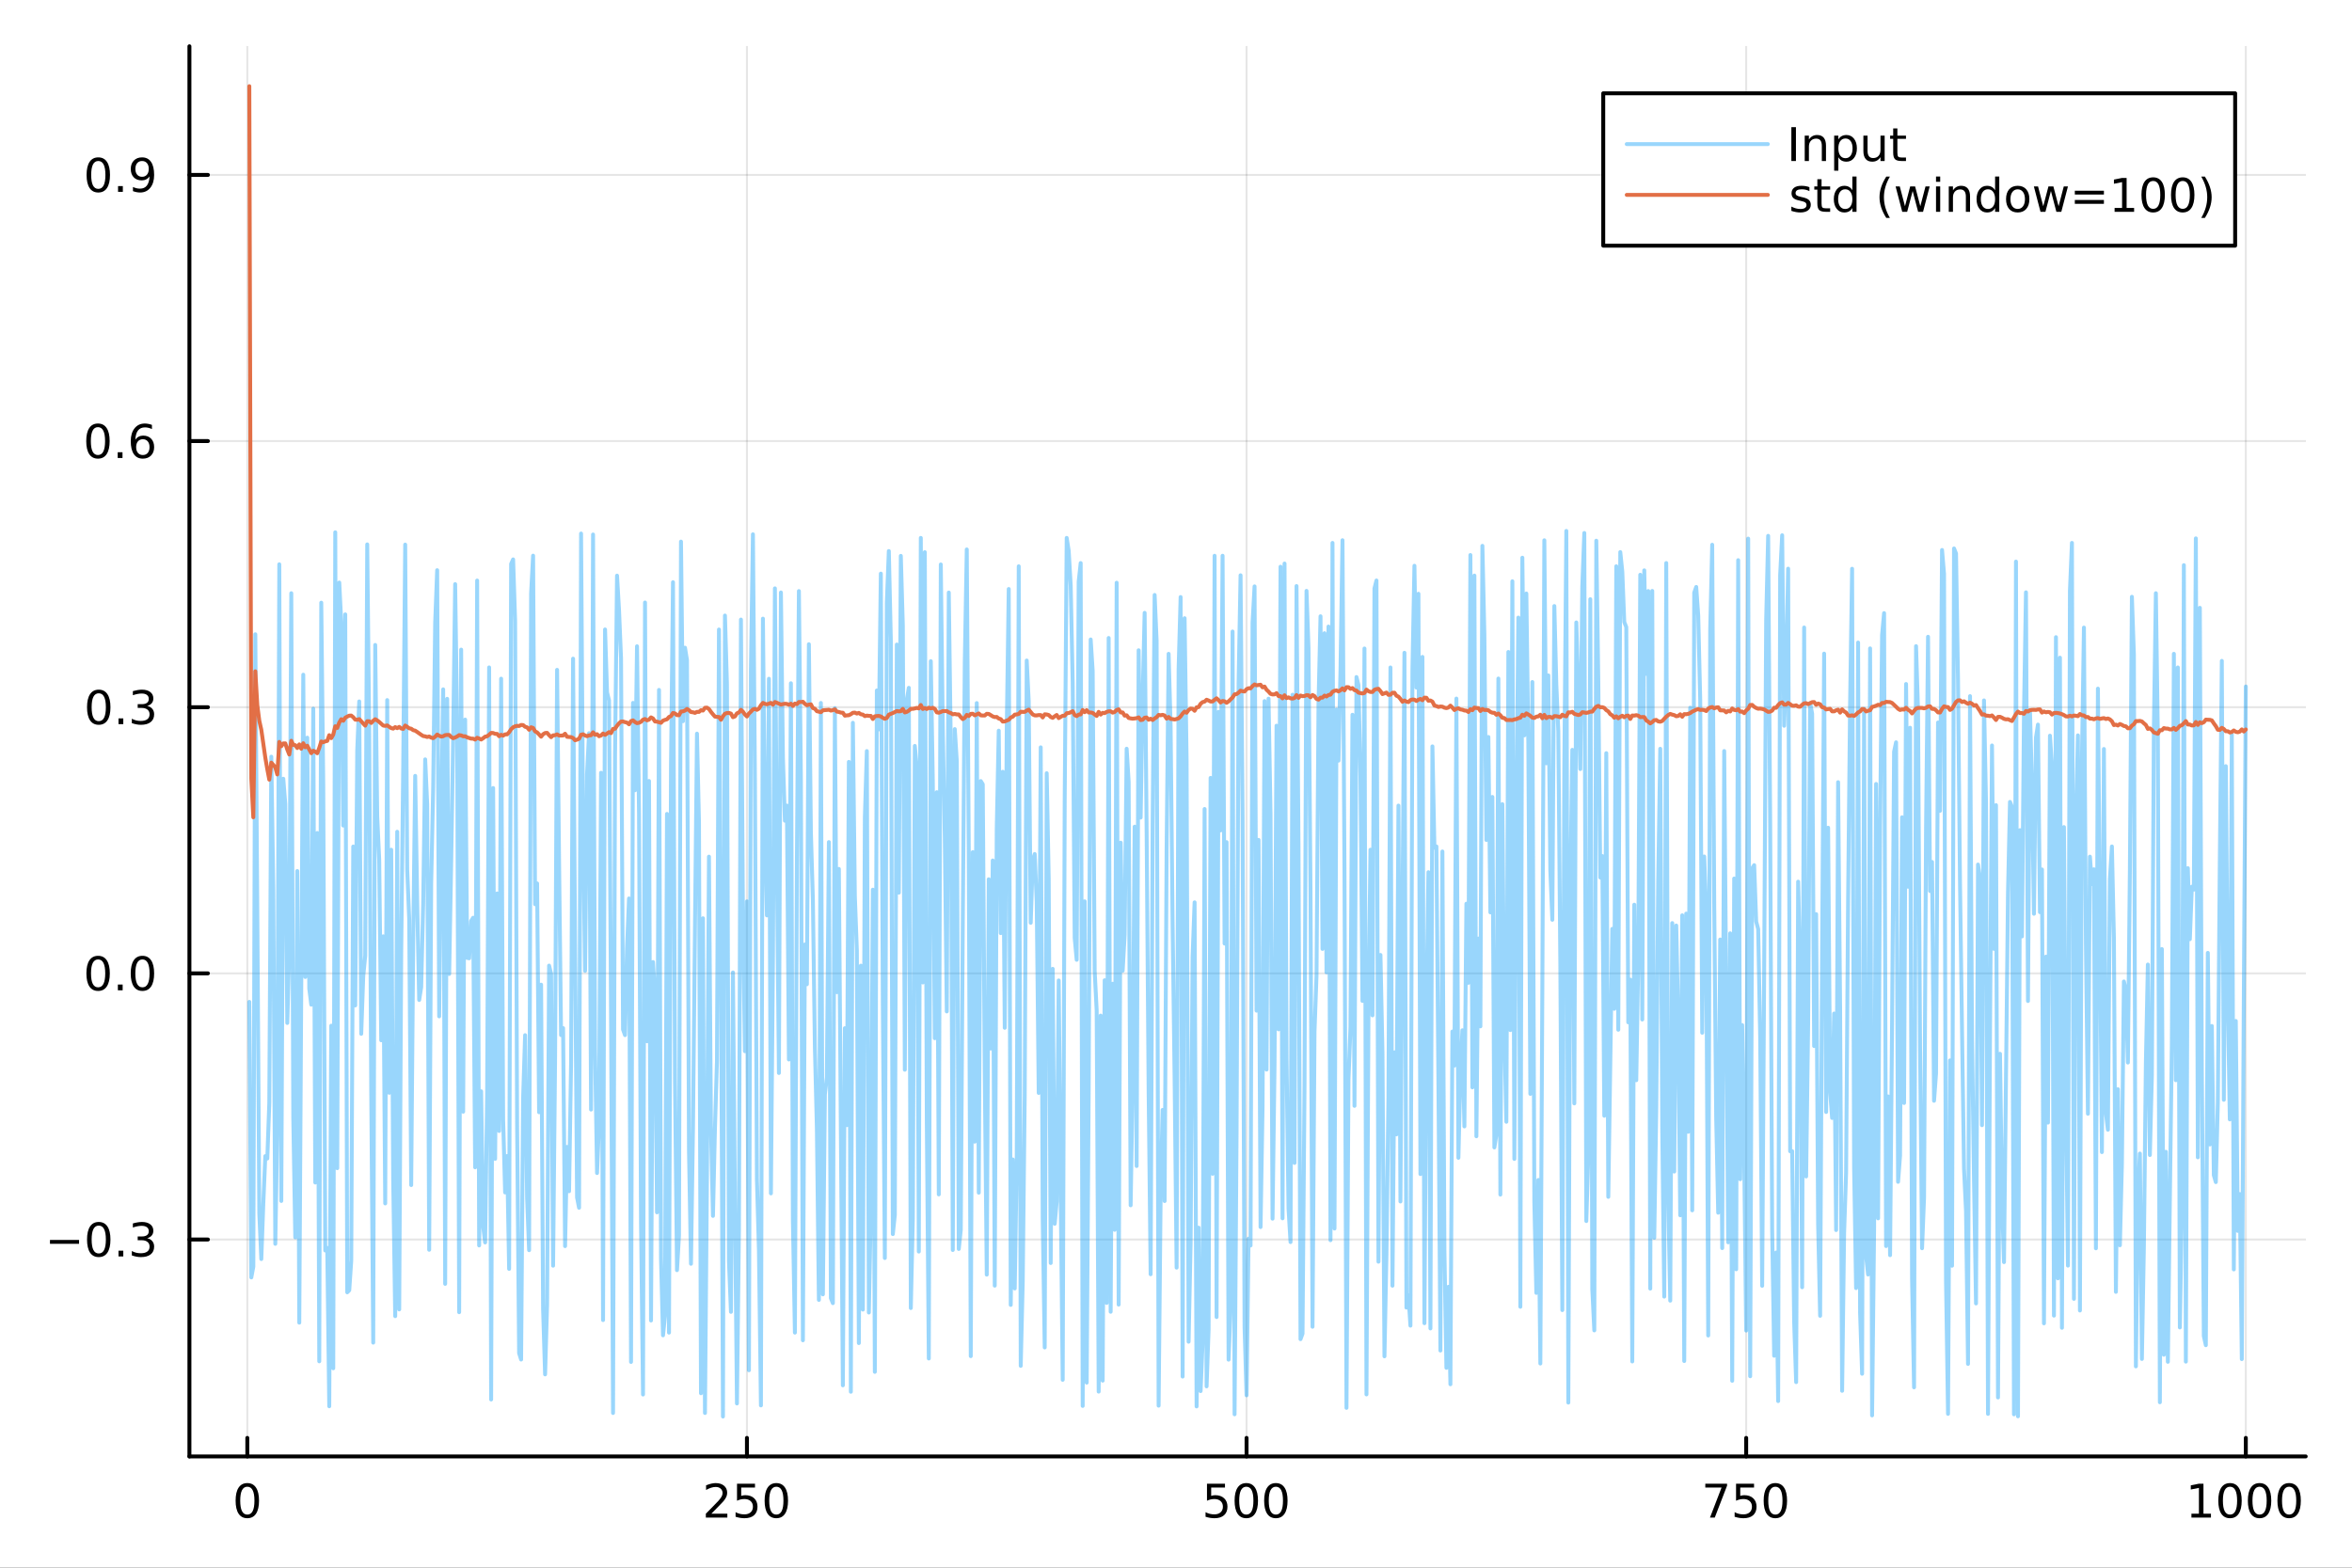 <?xml version="1.0" encoding="utf-8"?>
<svg xmlns="http://www.w3.org/2000/svg" xmlns:xlink="http://www.w3.org/1999/xlink" width="600" height="400" viewBox="0 0 2400 1600">
<rect x="0" y="0" width="2400" height="1600" fill="#333333" stroke="none"/>
<defs>
  <clipPath id="clip810">
    <rect x="0" y="0" width="2400" height="1600"/>
  </clipPath>
</defs>
<path clip-path="url(#clip810)" d="
M0 1600 L2400 1600 L2400 0 L0 0  Z
  " fill="#ffffff" fill-rule="evenodd" fill-opacity="1"/>
<defs>
  <clipPath id="clip811">
    <rect x="480" y="0" width="1681" height="1600"/>
  </clipPath>
</defs>
<path clip-path="url(#clip810)" d="
M193.288 1486.45 L2352.76 1486.45 L2352.76 47.244 L193.288 47.244  Z
  " fill="#ffffff" fill-rule="evenodd" fill-opacity="1"/>
<defs>
  <clipPath id="clip812">
    <rect x="193" y="47" width="2160" height="1440"/>
  </clipPath>
</defs>
<polyline clip-path="url(#clip812)" style="stroke:#000000; stroke-linecap:round; stroke-linejoin:round; stroke-width:2; stroke-opacity:0.1; fill:none" points="
  252.366,1486.45 252.366,47.244 
  "/>
<polyline clip-path="url(#clip812)" style="stroke:#000000; stroke-linecap:round; stroke-linejoin:round; stroke-width:2; stroke-opacity:0.1; fill:none" points="
  762.184,1486.45 762.184,47.244 
  "/>
<polyline clip-path="url(#clip812)" style="stroke:#000000; stroke-linecap:round; stroke-linejoin:round; stroke-width:2; stroke-opacity:0.1; fill:none" points="
  1272,1486.45 1272,47.244 
  "/>
<polyline clip-path="url(#clip812)" style="stroke:#000000; stroke-linecap:round; stroke-linejoin:round; stroke-width:2; stroke-opacity:0.1; fill:none" points="
  1781.82,1486.45 1781.82,47.244 
  "/>
<polyline clip-path="url(#clip812)" style="stroke:#000000; stroke-linecap:round; stroke-linejoin:round; stroke-width:2; stroke-opacity:0.1; fill:none" points="
  2291.64,1486.45 2291.64,47.244 
  "/>
<polyline clip-path="url(#clip810)" style="stroke:#000000; stroke-linecap:round; stroke-linejoin:round; stroke-width:4; stroke-opacity:1; fill:none" points="
  193.288,1486.45 2352.76,1486.45 
  "/>
<polyline clip-path="url(#clip810)" style="stroke:#000000; stroke-linecap:round; stroke-linejoin:round; stroke-width:4; stroke-opacity:1; fill:none" points="
  252.366,1486.45 252.366,1467.55 
  "/>
<polyline clip-path="url(#clip810)" style="stroke:#000000; stroke-linecap:round; stroke-linejoin:round; stroke-width:4; stroke-opacity:1; fill:none" points="
  762.184,1486.45 762.184,1467.55 
  "/>
<polyline clip-path="url(#clip810)" style="stroke:#000000; stroke-linecap:round; stroke-linejoin:round; stroke-width:4; stroke-opacity:1; fill:none" points="
  1272,1486.45 1272,1467.55 
  "/>
<polyline clip-path="url(#clip810)" style="stroke:#000000; stroke-linecap:round; stroke-linejoin:round; stroke-width:4; stroke-opacity:1; fill:none" points="
  1781.82,1486.45 1781.82,1467.55 
  "/>
<polyline clip-path="url(#clip810)" style="stroke:#000000; stroke-linecap:round; stroke-linejoin:round; stroke-width:4; stroke-opacity:1; fill:none" points="
  2291.64,1486.45 2291.64,1467.55 
  "/>
<path clip-path="url(#clip810)" d="M252.366 1517.37 Q248.755 1517.37 246.926 1520.93 Q245.12 1524.47 245.12 1531.6 Q245.12 1538.71 246.926 1542.27 Q248.755 1545.82 252.366 1545.82 Q256 1545.82 257.805 1542.27 Q259.634 1538.71 259.634 1531.6 Q259.634 1524.47 257.805 1520.93 Q256 1517.37 252.366 1517.37 M252.366 1513.66 Q258.176 1513.66 261.231 1518.27 Q264.31 1522.85 264.31 1531.6 Q264.31 1540.33 261.231 1544.94 Q258.176 1549.52 252.366 1549.52 Q246.555 1549.52 243.477 1544.94 Q240.421 1540.33 240.421 1531.6 Q240.421 1522.85 243.477 1518.27 Q246.555 1513.66 252.366 1513.66 Z" fill="#000000" fill-rule="evenodd" fill-opacity="1" /><path clip-path="url(#clip810)" d="M725.876 1544.91 L742.196 1544.91 L742.196 1548.85 L720.251 1548.85 L720.251 1544.91 Q722.913 1542.16 727.497 1537.53 Q732.103 1532.88 733.284 1531.53 Q735.529 1529.01 736.409 1527.27 Q737.311 1525.51 737.311 1523.82 Q737.311 1521.07 735.367 1519.33 Q733.446 1517.6 730.344 1517.6 Q728.145 1517.6 725.691 1518.36 Q723.261 1519.13 720.483 1520.68 L720.483 1515.95 Q723.307 1514.82 725.761 1514.24 Q728.214 1513.66 730.251 1513.66 Q735.622 1513.66 738.816 1516.35 Q742.01 1519.03 742.01 1523.52 Q742.01 1525.65 741.2 1527.57 Q740.413 1529.47 738.307 1532.07 Q737.728 1532.74 734.626 1535.95 Q731.524 1539.15 725.876 1544.91 Z" fill="#000000" fill-rule="evenodd" fill-opacity="1" /><path clip-path="url(#clip810)" d="M752.057 1514.29 L770.413 1514.29 L770.413 1518.22 L756.339 1518.22 L756.339 1526.7 Q757.358 1526.35 758.376 1526.19 Q759.395 1526 760.413 1526 Q766.2 1526 769.58 1529.17 Q772.959 1532.34 772.959 1537.76 Q772.959 1543.34 769.487 1546.44 Q766.015 1549.52 759.696 1549.52 Q757.52 1549.52 755.251 1549.15 Q753.006 1548.78 750.598 1548.04 L750.598 1543.34 Q752.682 1544.47 754.904 1545.03 Q757.126 1545.58 759.603 1545.58 Q763.608 1545.58 765.945 1543.48 Q768.283 1541.37 768.283 1537.76 Q768.283 1534.15 765.945 1532.04 Q763.608 1529.94 759.603 1529.94 Q757.728 1529.94 755.853 1530.35 Q754.001 1530.77 752.057 1531.65 L752.057 1514.29 Z" fill="#000000" fill-rule="evenodd" fill-opacity="1" /><path clip-path="url(#clip810)" d="M792.172 1517.37 Q788.561 1517.37 786.732 1520.93 Q784.927 1524.47 784.927 1531.6 Q784.927 1538.71 786.732 1542.27 Q788.561 1545.82 792.172 1545.82 Q795.806 1545.82 797.612 1542.27 Q799.441 1538.71 799.441 1531.6 Q799.441 1524.47 797.612 1520.93 Q795.806 1517.37 792.172 1517.37 M792.172 1513.66 Q797.982 1513.66 801.038 1518.27 Q804.117 1522.85 804.117 1531.6 Q804.117 1540.33 801.038 1544.94 Q797.982 1549.52 792.172 1549.52 Q786.362 1549.52 783.283 1544.94 Q780.228 1540.33 780.228 1531.6 Q780.228 1522.85 783.283 1518.27 Q786.362 1513.66 792.172 1513.66 Z" fill="#000000" fill-rule="evenodd" fill-opacity="1" /><path clip-path="url(#clip810)" d="M1231.62 1514.29 L1249.98 1514.29 L1249.98 1518.22 L1235.9 1518.22 L1235.9 1526.7 Q1236.92 1526.35 1237.94 1526.19 Q1238.96 1526 1239.98 1526 Q1245.76 1526 1249.14 1529.17 Q1252.52 1532.34 1252.52 1537.76 Q1252.52 1543.34 1249.05 1546.44 Q1245.58 1549.52 1239.26 1549.52 Q1237.08 1549.52 1234.81 1549.15 Q1232.57 1548.78 1230.16 1548.04 L1230.16 1543.34 Q1232.25 1544.47 1234.47 1545.03 Q1236.69 1545.58 1239.17 1545.58 Q1243.17 1545.58 1245.51 1543.48 Q1247.85 1541.37 1247.85 1537.76 Q1247.85 1534.15 1245.51 1532.04 Q1243.17 1529.94 1239.17 1529.94 Q1237.29 1529.94 1235.42 1530.35 Q1233.56 1530.77 1231.62 1531.65 L1231.62 1514.29 Z" fill="#000000" fill-rule="evenodd" fill-opacity="1" /><path clip-path="url(#clip810)" d="M1271.74 1517.37 Q1268.12 1517.37 1266.3 1520.93 Q1264.49 1524.47 1264.49 1531.6 Q1264.49 1538.71 1266.3 1542.27 Q1268.12 1545.82 1271.74 1545.82 Q1275.37 1545.82 1277.18 1542.27 Q1279 1538.71 1279 1531.6 Q1279 1524.47 1277.18 1520.93 Q1275.37 1517.37 1271.74 1517.37 M1271.74 1513.66 Q1277.55 1513.66 1280.6 1518.27 Q1283.68 1522.85 1283.68 1531.6 Q1283.68 1540.33 1280.6 1544.94 Q1277.55 1549.52 1271.74 1549.52 Q1265.93 1549.52 1262.85 1544.94 Q1259.79 1540.33 1259.79 1531.6 Q1259.79 1522.85 1262.85 1518.27 Q1265.93 1513.66 1271.74 1513.66 Z" fill="#000000" fill-rule="evenodd" fill-opacity="1" /><path clip-path="url(#clip810)" d="M1301.9 1517.37 Q1298.29 1517.37 1296.46 1520.93 Q1294.65 1524.47 1294.65 1531.6 Q1294.65 1538.71 1296.46 1542.27 Q1298.29 1545.82 1301.9 1545.82 Q1305.53 1545.82 1307.34 1542.27 Q1309.17 1538.71 1309.17 1531.6 Q1309.17 1524.47 1307.34 1520.93 Q1305.53 1517.37 1301.9 1517.37 M1301.9 1513.66 Q1307.71 1513.66 1310.76 1518.27 Q1313.84 1522.85 1313.84 1531.6 Q1313.84 1540.33 1310.76 1544.94 Q1307.71 1549.52 1301.9 1549.52 Q1296.09 1549.52 1293.01 1544.94 Q1289.95 1540.33 1289.95 1531.6 Q1289.95 1522.85 1293.01 1518.27 Q1296.09 1513.66 1301.9 1513.66 Z" fill="#000000" fill-rule="evenodd" fill-opacity="1" /><path clip-path="url(#clip810)" d="M1740.1 1514.29 L1762.32 1514.29 L1762.32 1516.28 L1749.77 1548.85 L1744.89 1548.85 L1756.69 1518.22 L1740.1 1518.22 L1740.1 1514.29 Z" fill="#000000" fill-rule="evenodd" fill-opacity="1" /><path clip-path="url(#clip810)" d="M1771.48 1514.29 L1789.84 1514.29 L1789.84 1518.22 L1775.77 1518.22 L1775.77 1526.7 Q1776.79 1526.35 1777.8 1526.19 Q1778.82 1526 1779.84 1526 Q1785.63 1526 1789.01 1529.17 Q1792.39 1532.34 1792.39 1537.76 Q1792.39 1543.34 1788.92 1546.44 Q1785.44 1549.52 1779.12 1549.52 Q1776.95 1549.52 1774.68 1549.15 Q1772.43 1548.78 1770.03 1548.04 L1770.03 1543.34 Q1772.11 1544.47 1774.33 1545.03 Q1776.55 1545.58 1779.03 1545.58 Q1783.04 1545.58 1785.37 1543.48 Q1787.71 1541.37 1787.71 1537.76 Q1787.71 1534.15 1785.37 1532.04 Q1783.04 1529.94 1779.03 1529.94 Q1777.16 1529.94 1775.28 1530.35 Q1773.43 1530.77 1771.48 1531.65 L1771.48 1514.29 Z" fill="#000000" fill-rule="evenodd" fill-opacity="1" /><path clip-path="url(#clip810)" d="M1811.6 1517.37 Q1807.99 1517.37 1806.16 1520.93 Q1804.36 1524.47 1804.36 1531.6 Q1804.36 1538.71 1806.16 1542.27 Q1807.99 1545.82 1811.6 1545.82 Q1815.23 1545.82 1817.04 1542.27 Q1818.87 1538.71 1818.87 1531.6 Q1818.87 1524.47 1817.04 1520.93 Q1815.23 1517.37 1811.6 1517.37 M1811.6 1513.66 Q1817.41 1513.66 1820.47 1518.27 Q1823.54 1522.85 1823.54 1531.6 Q1823.54 1540.33 1820.47 1544.94 Q1817.41 1549.52 1811.6 1549.52 Q1805.79 1549.52 1802.71 1544.94 Q1799.66 1540.33 1799.66 1531.6 Q1799.66 1522.85 1802.71 1518.27 Q1805.79 1513.66 1811.6 1513.66 Z" fill="#000000" fill-rule="evenodd" fill-opacity="1" /><path clip-path="url(#clip810)" d="M2236.16 1544.91 L2243.8 1544.91 L2243.8 1518.55 L2235.49 1520.21 L2235.49 1515.95 L2243.76 1514.29 L2248.43 1514.29 L2248.43 1544.91 L2256.07 1544.91 L2256.07 1548.85 L2236.16 1548.85 L2236.16 1544.91 Z" fill="#000000" fill-rule="evenodd" fill-opacity="1" /><path clip-path="url(#clip810)" d="M2275.52 1517.37 Q2271.91 1517.37 2270.08 1520.93 Q2268.27 1524.47 2268.27 1531.6 Q2268.27 1538.71 2270.08 1542.27 Q2271.91 1545.82 2275.52 1545.82 Q2279.15 1545.82 2280.96 1542.27 Q2282.78 1538.71 2282.78 1531.6 Q2282.78 1524.47 2280.96 1520.93 Q2279.15 1517.37 2275.52 1517.37 M2275.52 1513.66 Q2281.33 1513.66 2284.38 1518.27 Q2287.46 1522.85 2287.46 1531.6 Q2287.46 1540.33 2284.38 1544.94 Q2281.33 1549.52 2275.52 1549.52 Q2269.71 1549.52 2266.63 1544.94 Q2263.57 1540.33 2263.57 1531.6 Q2263.57 1522.85 2266.63 1518.27 Q2269.71 1513.66 2275.52 1513.66 Z" fill="#000000" fill-rule="evenodd" fill-opacity="1" /><path clip-path="url(#clip810)" d="M2305.68 1517.37 Q2302.07 1517.37 2300.24 1520.93 Q2298.43 1524.47 2298.43 1531.6 Q2298.43 1538.71 2300.24 1542.27 Q2302.07 1545.82 2305.68 1545.82 Q2309.31 1545.82 2311.12 1542.27 Q2312.95 1538.71 2312.95 1531.6 Q2312.95 1524.47 2311.12 1520.93 Q2309.31 1517.37 2305.68 1517.37 M2305.68 1513.66 Q2311.49 1513.66 2314.54 1518.27 Q2317.62 1522.85 2317.62 1531.6 Q2317.62 1540.33 2314.54 1544.94 Q2311.49 1549.52 2305.68 1549.52 Q2299.87 1549.52 2296.79 1544.94 Q2293.73 1540.33 2293.73 1531.6 Q2293.73 1522.85 2296.79 1518.27 Q2299.87 1513.66 2305.68 1513.66 Z" fill="#000000" fill-rule="evenodd" fill-opacity="1" /><path clip-path="url(#clip810)" d="M2335.84 1517.37 Q2332.23 1517.37 2330.4 1520.93 Q2328.59 1524.47 2328.59 1531.6 Q2328.59 1538.71 2330.4 1542.27 Q2332.23 1545.82 2335.84 1545.82 Q2339.47 1545.82 2341.28 1542.27 Q2343.11 1538.71 2343.11 1531.6 Q2343.11 1524.47 2341.28 1520.93 Q2339.47 1517.37 2335.84 1517.37 M2335.84 1513.66 Q2341.65 1513.66 2344.71 1518.27 Q2347.78 1522.85 2347.78 1531.6 Q2347.78 1540.33 2344.71 1544.94 Q2341.65 1549.52 2335.84 1549.52 Q2330.03 1549.52 2326.95 1544.94 Q2323.9 1540.33 2323.9 1531.6 Q2323.9 1522.85 2326.95 1518.27 Q2330.03 1513.66 2335.84 1513.66 Z" fill="#000000" fill-rule="evenodd" fill-opacity="1" /><polyline clip-path="url(#clip812)" style="stroke:#000000; stroke-linecap:round; stroke-linejoin:round; stroke-width:2; stroke-opacity:0.1; fill:none" points="
  193.288,1265.06 2352.76,1265.06 
  "/>
<polyline clip-path="url(#clip812)" style="stroke:#000000; stroke-linecap:round; stroke-linejoin:round; stroke-width:2; stroke-opacity:0.1; fill:none" points="
  193.288,993.428 2352.76,993.428 
  "/>
<polyline clip-path="url(#clip812)" style="stroke:#000000; stroke-linecap:round; stroke-linejoin:round; stroke-width:2; stroke-opacity:0.1; fill:none" points="
  193.288,721.792 2352.76,721.792 
  "/>
<polyline clip-path="url(#clip812)" style="stroke:#000000; stroke-linecap:round; stroke-linejoin:round; stroke-width:2; stroke-opacity:0.1; fill:none" points="
  193.288,450.157 2352.76,450.157 
  "/>
<polyline clip-path="url(#clip812)" style="stroke:#000000; stroke-linecap:round; stroke-linejoin:round; stroke-width:2; stroke-opacity:0.1; fill:none" points="
  193.288,178.521 2352.76,178.521 
  "/>
<polyline clip-path="url(#clip810)" style="stroke:#000000; stroke-linecap:round; stroke-linejoin:round; stroke-width:4; stroke-opacity:1; fill:none" points="
  193.288,1486.45 193.288,47.244 
  "/>
<polyline clip-path="url(#clip810)" style="stroke:#000000; stroke-linecap:round; stroke-linejoin:round; stroke-width:4; stroke-opacity:1; fill:none" points="
  193.288,1265.06 212.185,1265.06 
  "/>
<polyline clip-path="url(#clip810)" style="stroke:#000000; stroke-linecap:round; stroke-linejoin:round; stroke-width:4; stroke-opacity:1; fill:none" points="
  193.288,993.428 212.185,993.428 
  "/>
<polyline clip-path="url(#clip810)" style="stroke:#000000; stroke-linecap:round; stroke-linejoin:round; stroke-width:4; stroke-opacity:1; fill:none" points="
  193.288,721.792 212.185,721.792 
  "/>
<polyline clip-path="url(#clip810)" style="stroke:#000000; stroke-linecap:round; stroke-linejoin:round; stroke-width:4; stroke-opacity:1; fill:none" points="
  193.288,450.157 212.185,450.157 
  "/>
<polyline clip-path="url(#clip810)" style="stroke:#000000; stroke-linecap:round; stroke-linejoin:round; stroke-width:4; stroke-opacity:1; fill:none" points="
  193.288,178.521 212.185,178.521 
  "/>
<path clip-path="url(#clip810)" d="M50.992 1265.51 L80.668 1265.51 L80.668 1269.45 L50.992 1269.45 L50.992 1265.51 Z" fill="#000000" fill-rule="evenodd" fill-opacity="1" /><path clip-path="url(#clip810)" d="M100.76 1250.86 Q97.149 1250.86 95.321 1254.43 Q93.515 1257.97 93.515 1265.1 Q93.515 1272.2 95.321 1275.77 Q97.149 1279.31 100.76 1279.31 Q104.395 1279.31 106.2 1275.77 Q108.029 1272.2 108.029 1265.1 Q108.029 1257.97 106.2 1254.43 Q104.395 1250.86 100.76 1250.86 M100.76 1247.16 Q106.571 1247.16 109.626 1251.76 Q112.705 1256.35 112.705 1265.1 Q112.705 1273.82 109.626 1278.43 Q106.571 1283.01 100.76 1283.01 Q94.95 1283.01 91.871 1278.43 Q88.816 1273.82 88.816 1265.1 Q88.816 1256.35 91.871 1251.76 Q94.95 1247.16 100.76 1247.16 Z" fill="#000000" fill-rule="evenodd" fill-opacity="1" /><path clip-path="url(#clip810)" d="M120.922 1276.46 L125.807 1276.46 L125.807 1282.34 L120.922 1282.34 L120.922 1276.46 Z" fill="#000000" fill-rule="evenodd" fill-opacity="1" /><path clip-path="url(#clip810)" d="M150.158 1263.71 Q153.515 1264.43 155.39 1266.7 Q157.288 1268.96 157.288 1272.3 Q157.288 1277.41 153.769 1280.21 Q150.251 1283.01 143.769 1283.01 Q141.593 1283.01 139.279 1282.57 Q136.987 1282.16 134.533 1281.3 L134.533 1276.79 Q136.478 1277.92 138.793 1278.5 Q141.107 1279.08 143.631 1279.08 Q148.029 1279.08 150.32 1277.34 Q152.635 1275.61 152.635 1272.3 Q152.635 1269.24 150.482 1267.53 Q148.353 1265.79 144.533 1265.79 L140.506 1265.79 L140.506 1261.95 L144.718 1261.95 Q148.168 1261.95 149.996 1260.58 Q151.825 1259.2 151.825 1256.6 Q151.825 1253.94 149.927 1252.53 Q148.052 1251.09 144.533 1251.09 Q142.612 1251.09 140.413 1251.51 Q138.214 1251.93 135.575 1252.81 L135.575 1248.64 Q138.237 1247.9 140.552 1247.53 Q142.89 1247.16 144.95 1247.16 Q150.274 1247.16 153.376 1249.59 Q156.478 1252 156.478 1256.12 Q156.478 1258.99 154.834 1260.98 Q153.191 1262.95 150.158 1263.71 Z" fill="#000000" fill-rule="evenodd" fill-opacity="1" /><path clip-path="url(#clip810)" d="M100.112 979.227 Q96.501 979.227 94.672 982.791 Q92.867 986.333 92.867 993.463 Q92.867 1000.57 94.672 1004.13 Q96.501 1007.68 100.112 1007.68 Q103.746 1007.68 105.552 1004.13 Q107.381 1000.57 107.381 993.463 Q107.381 986.333 105.552 982.791 Q103.746 979.227 100.112 979.227 M100.112 975.523 Q105.922 975.523 108.978 980.129 Q112.057 984.713 112.057 993.463 Q112.057 1002.19 108.978 1006.8 Q105.922 1011.38 100.112 1011.38 Q94.302 1011.38 91.223 1006.8 Q88.168 1002.19 88.168 993.463 Q88.168 984.713 91.223 980.129 Q94.302 975.523 100.112 975.523 Z" fill="#000000" fill-rule="evenodd" fill-opacity="1" /><path clip-path="url(#clip810)" d="M120.274 1004.83 L125.158 1004.83 L125.158 1010.71 L120.274 1010.71 L120.274 1004.83 Z" fill="#000000" fill-rule="evenodd" fill-opacity="1" /><path clip-path="url(#clip810)" d="M145.343 979.227 Q141.732 979.227 139.904 982.791 Q138.098 986.333 138.098 993.463 Q138.098 1000.57 139.904 1004.13 Q141.732 1007.68 145.343 1007.68 Q148.978 1007.68 150.783 1004.13 Q152.612 1000.57 152.612 993.463 Q152.612 986.333 150.783 982.791 Q148.978 979.227 145.343 979.227 M145.343 975.523 Q151.154 975.523 154.209 980.129 Q157.288 984.713 157.288 993.463 Q157.288 1002.19 154.209 1006.8 Q151.154 1011.38 145.343 1011.38 Q139.533 1011.38 136.455 1006.8 Q133.399 1002.19 133.399 993.463 Q133.399 984.713 136.455 980.129 Q139.533 975.523 145.343 975.523 Z" fill="#000000" fill-rule="evenodd" fill-opacity="1" /><path clip-path="url(#clip810)" d="M100.76 707.591 Q97.149 707.591 95.321 711.156 Q93.515 714.698 93.515 721.827 Q93.515 728.934 95.321 732.498 Q97.149 736.04 100.76 736.04 Q104.395 736.04 106.2 732.498 Q108.029 728.934 108.029 721.827 Q108.029 714.698 106.2 711.156 Q104.395 707.591 100.76 707.591 M100.76 703.887 Q106.571 703.887 109.626 708.494 Q112.705 713.077 112.705 721.827 Q112.705 730.554 109.626 735.16 Q106.571 739.744 100.76 739.744 Q94.95 739.744 91.871 735.16 Q88.816 730.554 88.816 721.827 Q88.816 713.077 91.871 708.494 Q94.95 703.887 100.76 703.887 Z" fill="#000000" fill-rule="evenodd" fill-opacity="1" /><path clip-path="url(#clip810)" d="M120.922 733.193 L125.807 733.193 L125.807 739.072 L120.922 739.072 L120.922 733.193 Z" fill="#000000" fill-rule="evenodd" fill-opacity="1" /><path clip-path="url(#clip810)" d="M150.158 720.438 Q153.515 721.156 155.39 723.424 Q157.288 725.693 157.288 729.026 Q157.288 734.142 153.769 736.943 Q150.251 739.744 143.769 739.744 Q141.593 739.744 139.279 739.304 Q136.987 738.887 134.533 738.031 L134.533 733.517 Q136.478 734.651 138.793 735.23 Q141.107 735.809 143.631 735.809 Q148.029 735.809 150.32 734.072 Q152.635 732.336 152.635 729.026 Q152.635 725.971 150.482 724.258 Q148.353 722.522 144.533 722.522 L140.506 722.522 L140.506 718.679 L144.718 718.679 Q148.168 718.679 149.996 717.313 Q151.825 715.924 151.825 713.332 Q151.825 710.67 149.927 709.258 Q148.052 707.823 144.533 707.823 Q142.612 707.823 140.413 708.239 Q138.214 708.656 135.575 709.535 L135.575 705.369 Q138.237 704.628 140.552 704.258 Q142.89 703.887 144.95 703.887 Q150.274 703.887 153.376 706.318 Q156.478 708.725 156.478 712.846 Q156.478 715.716 154.834 717.707 Q153.191 719.674 150.158 720.438 Z" fill="#000000" fill-rule="evenodd" fill-opacity="1" /><path clip-path="url(#clip810)" d="M99.95 435.956 Q96.339 435.956 94.51 439.52 Q92.705 443.062 92.705 450.192 Q92.705 457.298 94.51 460.863 Q96.339 464.405 99.95 464.405 Q103.584 464.405 105.39 460.863 Q107.219 457.298 107.219 450.192 Q107.219 443.062 105.39 439.52 Q103.584 435.956 99.95 435.956 M99.95 432.252 Q105.76 432.252 108.816 436.858 Q111.895 441.442 111.895 450.192 Q111.895 458.918 108.816 463.525 Q105.76 468.108 99.95 468.108 Q94.14 468.108 91.061 463.525 Q88.006 458.918 88.006 450.192 Q88.006 441.442 91.061 436.858 Q94.14 432.252 99.95 432.252 Z" fill="#000000" fill-rule="evenodd" fill-opacity="1" /><path clip-path="url(#clip810)" d="M120.112 461.557 L124.996 461.557 L124.996 467.437 L120.112 467.437 L120.112 461.557 Z" fill="#000000" fill-rule="evenodd" fill-opacity="1" /><path clip-path="url(#clip810)" d="M145.76 448.293 Q142.612 448.293 140.76 450.446 Q138.931 452.599 138.931 456.349 Q138.931 460.076 140.76 462.252 Q142.612 464.405 145.76 464.405 Q148.908 464.405 150.737 462.252 Q152.589 460.076 152.589 456.349 Q152.589 452.599 150.737 450.446 Q148.908 448.293 145.76 448.293 M155.042 433.641 L155.042 437.9 Q153.283 437.067 151.478 436.627 Q149.695 436.187 147.936 436.187 Q143.306 436.187 140.853 439.312 Q138.422 442.437 138.075 448.756 Q139.441 446.743 141.501 445.678 Q143.561 444.59 146.038 444.59 Q151.246 444.59 154.255 447.761 Q157.288 450.909 157.288 456.349 Q157.288 461.673 154.14 464.891 Q150.992 468.108 145.76 468.108 Q139.765 468.108 136.594 463.525 Q133.422 458.918 133.422 450.192 Q133.422 441.997 137.311 437.136 Q141.2 432.252 147.751 432.252 Q149.51 432.252 151.293 432.599 Q153.098 432.946 155.042 433.641 Z" fill="#000000" fill-rule="evenodd" fill-opacity="1" /><path clip-path="url(#clip810)" d="M100.297 164.32 Q96.686 164.32 94.858 167.885 Q93.052 171.427 93.052 178.556 Q93.052 185.663 94.858 189.227 Q96.686 192.769 100.297 192.769 Q103.932 192.769 105.737 189.227 Q107.566 185.663 107.566 178.556 Q107.566 171.427 105.737 167.885 Q103.932 164.32 100.297 164.32 M100.297 160.616 Q106.108 160.616 109.163 165.223 Q112.242 169.806 112.242 178.556 Q112.242 187.283 109.163 191.889 Q106.108 196.473 100.297 196.473 Q94.487 196.473 91.409 191.889 Q88.353 187.283 88.353 178.556 Q88.353 169.806 91.409 165.223 Q94.487 160.616 100.297 160.616 Z" fill="#000000" fill-rule="evenodd" fill-opacity="1" /><path clip-path="url(#clip810)" d="M120.459 189.922 L125.344 189.922 L125.344 195.801 L120.459 195.801 L120.459 189.922 Z" fill="#000000" fill-rule="evenodd" fill-opacity="1" /><path clip-path="url(#clip810)" d="M135.668 195.084 L135.668 190.825 Q137.427 191.658 139.232 192.098 Q141.038 192.538 142.774 192.538 Q147.404 192.538 149.834 189.436 Q152.288 186.311 152.635 179.968 Q151.293 181.959 149.232 183.024 Q147.172 184.089 144.672 184.089 Q139.487 184.089 136.455 180.964 Q133.445 177.815 133.445 172.376 Q133.445 167.052 136.594 163.834 Q139.742 160.616 144.973 160.616 Q150.968 160.616 154.117 165.223 Q157.288 169.806 157.288 178.556 Q157.288 186.727 153.399 191.612 Q149.533 196.473 142.982 196.473 Q141.223 196.473 139.418 196.126 Q137.612 195.778 135.668 195.084 M144.973 180.431 Q148.121 180.431 149.95 178.278 Q151.802 176.126 151.802 172.376 Q151.802 168.649 149.95 166.496 Q148.121 164.32 144.973 164.32 Q141.825 164.32 139.973 166.496 Q138.144 168.649 138.144 172.376 Q138.144 176.126 139.973 178.278 Q141.825 180.431 144.973 180.431 Z" fill="#000000" fill-rule="evenodd" fill-opacity="1" /><polyline clip-path="url(#clip812)" style="stroke:#009af9; stroke-linecap:round; stroke-linejoin:round; stroke-width:4; stroke-opacity:0.4; fill:none" points="
  254.405,1022.53 256.444,1303.77 258.483,1292.79 260.523,647.357 262.562,932.498 264.601,1238.44 266.641,1285 268.68,1228.36 270.719,1179.96 272.758,1182.4 
  274.798,1125.57 276.837,772.281 278.876,907.257 280.915,1269.46 282.955,1150.33 284.994,575.954 287.033,1225.72 289.073,794.792 291.112,820.591 293.151,1044.04 
  295.19,969.918 297.23,605.455 299.269,1140.92 301.308,1262.86 303.347,888.978 305.387,1349.92 307.426,1003.92 309.465,688.612 311.505,997.113 313.544,752.861 
  315.583,1009 317.622,1025.37 319.662,723.316 321.701,1206.9 323.74,850.152 325.779,1389.37 327.819,615.11 329.858,801.701 331.897,1276.27 333.937,1273.65 
  335.976,1435.24 338.015,1046.84 340.054,1396.47 342.094,543.29 344.133,1192.24 346.172,594.56 348.211,635.413 350.251,842.553 352.29,627.053 354.329,1318.95 
  356.369,1316.91 358.408,1286.58 360.447,864.001 362.486,1026.19 364.526,765.87 366.565,715.89 368.604,1055.14 370.643,996.481 372.683,975.303 374.722,555.635 
  376.761,748.389 378.801,1113.52 380.84,1370.3 382.879,658.24 384.918,833.188 386.958,877.543 388.997,1061.72 391.036,955.625 393.075,1228.22 395.115,714.516 
  397.154,1115.32 399.193,867.25 401.233,1204.35 403.272,1343.27 405.311,848.909 407.35,1336.4 409.39,972.57 411.429,784.15 413.468,555.837 415.507,887.352 
  417.547,937.908 419.586,1209.5 421.625,962.229 423.665,791.882 425.704,920.077 427.743,1020.58 429.782,1007.57 431.822,922.288 433.861,775.03 435.9,821.055 
  437.939,1275.54 439.979,901.805 442.018,804.24 444.057,635.441 446.097,581.962 448.136,1037.31 450.175,840.45 452.214,703.562 454.254,1310.31 456.293,713.241 
  458.332,994.058 460.371,881.537 462.411,753.116 464.45,596.189 466.489,741.602 468.529,1339.25 470.568,663.018 472.607,1134.61 474.646,734.42 476.686,977.595 
  478.725,978.048 480.764,940.001 482.803,936.674 484.843,1191.39 486.882,592.517 488.921,1271.11 490.961,1113.8 493,1251.36 495.039,1268.05 497.078,1118.33 
  499.118,681.182 501.157,1428.34 503.196,804.29 505.235,1182.71 507.275,911.885 509.314,1154.31 511.353,692.658 513.393,1142.53 515.432,1217.03 517.471,1179.85 
  519.51,1295.04 521.55,575.514 523.589,570.94 525.628,633.428 527.667,1149.08 529.707,1381 531.746,1387.56 533.785,1120.81 535.825,1056.5 537.864,1222.5 
  539.903,1275.94 541.942,605.456 543.982,567.124 546.021,922.866 548.06,901.627 550.099,1135.16 552.139,1004.96 554.178,1336.15 556.217,1402.71 558.257,1331.09 
  560.296,985.506 562.335,993.835 564.374,1291.77 566.414,1080.49 568.453,683.647 570.492,880.889 572.532,1056.44 574.571,1049.28 576.61,1271.81 578.649,1170.56 
  580.689,1215.78 582.728,1085.66 584.767,672.228 586.806,961.541 588.846,1222.22 590.885,1232.64 592.924,544.538 594.964,843.297 597.003,990.852 599.042,790.054 
  601.081,748.291 603.121,1132.44 605.16,545.53 607.199,1071.56 609.238,1197.21 611.278,1145.75 613.317,788.718 615.356,1347.28 617.396,642.444 619.435,706.747 
  621.474,714.873 623.513,1034.46 625.553,1442.11 627.592,770.119 629.631,587.521 631.67,623.043 633.71,671.814 635.749,1050.73 637.788,1056.46 639.828,967.366 
  641.867,916.993 643.906,1390 645.945,717.39 647.985,806.561 650.024,659.61 652.063,830.235 654.102,1247.92 656.142,1423.25 658.181,614.916 660.22,1062.73 
  662.26,797.106 664.299,1347.71 666.338,981.857 668.377,1015.87 670.417,1237.34 672.456,704.114 674.495,1284.14 676.534,1362.85 678.574,1343.05 680.613,830.709 
  682.652,1360.09 684.692,781.377 686.731,594.223 688.77,1102.61 690.809,1296.35 692.849,1260.94 694.888,552.778 696.927,736.047 698.966,661.059 701.006,673.753 
  703.045,1174.26 705.084,1289.84 707.124,1151.22 709.163,945.841 711.202,748.762 713.241,839.252 715.281,1421.97 717.32,937.208 719.359,1442.1 721.398,1198.96 
  723.438,874.317 725.477,1150.92 727.516,1240.95 729.556,1151.42 731.595,1083.09 733.634,642.484 735.673,961.819 737.713,1445.72 739.752,628.249 741.791,698.529 
  743.83,1286.96 745.87,1338.89 747.909,992.487 749.948,1226.32 751.988,1432.38 754.027,1255.25 756.066,632.349 758.105,936.119 760.145,1072.89 762.184,919.963 
  764.223,1398.5 766.262,682.998 768.302,545.323 770.341,795.479 772.38,1203.81 774.42,1275.94 776.459,1434.37 778.498,631.407 780.537,846.741 782.577,934.293 
  784.616,692.743 786.655,1217.97 788.694,980.48 790.734,600.501 792.773,882.593 794.812,1095.1 796.852,604.696 798.891,772.941 800.93,837.649 802.969,822.178 
  805.009,1081.32 807.048,697.335 809.087,1246.05 811.126,1360.07 813.166,877.834 815.205,603.262 817.244,795.738 819.284,1367.91 821.323,963.939 823.362,1004.54 
  825.401,657.525 827.441,849.56 829.48,918.574 831.519,1068.84 833.558,1151.78 835.598,1326.69 837.637,717.431 839.676,1321.04 841.716,1116.98 843.755,1099.44 
  845.794,859.446 847.833,1324.91 849.873,1330 851.912,722.724 853.951,1012.63 855.99,886.83 858.03,1154.99 860.069,1413.89 862.108,1049.39 864.148,1148.35 
  866.187,777.58 868.226,1420.44 870.265,737.689 872.305,914.824 874.344,970.068 876.383,1370.78 878.422,985.58 880.462,1336.57 882.501,834.475 884.54,766.555 
  886.58,1339.57 888.619,1234.01 890.658,908.049 892.697,1400.11 894.737,704.728 896.776,744.418 898.815,585.448 900.855,1025.05 902.894,1283.95 904.933,615.114 
  906.972,562.407 909.012,653.435 911.051,1259.53 913.09,1240.08 915.129,657.838 917.169,911.072 919.208,567.333 921.247,638.449 923.287,1091.79 925.326,714.178 
  927.365,701.998 929.404,1335.01 931.444,1243.32 933.483,761.296 935.522,783.594 937.561,1277.36 939.601,549.006 941.64,1002.7 943.679,563.559 945.719,1143.61 
  947.758,1386.51 949.797,674.81 951.836,797.029 953.876,1059.61 955.915,808.531 957.954,1219.04 959.993,576.092 962.033,743.742 964.072,854.576 966.111,1032.29 
  968.151,604.775 970.19,760.535 972.229,1275.75 974.268,744.138 976.308,776.653 978.347,1274.72 980.386,1255.22 982.425,944.733 984.465,676.376 986.504,560.787 
  988.543,868.933 990.583,1384.09 992.622,869.695 994.661,1165.21 996.7,717.561 998.74,1217.29 1000.78,797.158 1002.82,800.415 1004.86,1094.99 1006.9,1300.91 
  1008.94,897.387 1010.98,1070.15 1013.01,878.231 1015.05,1312.15 1017.09,845.953 1019.13,745.724 1021.17,952.349 1023.21,787.696 1025.25,1048.97 1027.29,744.913 
  1029.33,601.141 1031.37,1331.81 1033.41,1183.34 1035.45,1315.01 1037.49,1184.16 1039.53,577.985 1041.56,1393.99 1043.6,1308 1045.64,1117.97 1047.68,674.15 
  1049.72,715.898 1051.76,941.805 1053.8,877.867 1055.84,871.603 1057.88,920.406 1059.92,1115.46 1061.96,762.737 1064,1243.84 1066.04,1375.21 1068.07,789.181 
  1070.11,896.979 1072.15,1289.05 1074.19,988.82 1076.23,1249 1078.27,1226.28 1080.31,1000.7 1082.35,1218.38 1084.39,1408.25 1086.43,817.187 1088.47,549.007 
  1090.51,562.208 1092.55,597.613 1094.59,696.516 1096.62,957.179 1098.66,979.593 1100.7,593.61 1102.74,574.672 1104.78,1434.89 1106.82,919.921 1108.86,1411.13 
  1110.9,1113.52 1112.94,652.658 1114.98,684.551 1117.02,991.221 1119.06,1031.32 1121.1,1420.29 1123.14,1036.53 1125.17,1409.11 1127.21,1000.47 1129.25,1329.77 
  1131.29,651.143 1133.33,1338.79 1135.37,1004.02 1137.41,1255.14 1139.45,594.732 1141.49,1331.49 1143.53,860.034 1145.57,990.715 1147.61,953.977 1149.65,764.169 
  1151.69,798.065 1153.72,1230.13 1155.76,1107.47 1157.8,843.722 1159.84,1190.05 1161.88,663.675 1163.92,834.417 1165.96,713.087 1168,625.496 1170.04,849.405 
  1172.08,1113.74 1174.12,1300.51 1176.16,842.418 1178.2,607.237 1180.23,654.014 1182.27,1434.64 1184.31,1220.78 1186.35,1132.79 1188.39,1225.81 1190.43,866.673 
  1192.47,667.299 1194.51,740.57 1196.55,943.543 1198.59,1100.67 1200.63,1293.75 1202.67,682.641 1204.71,609.36 1206.75,1404.94 1208.78,630.948 1210.82,775.14 
  1212.86,1369.38 1214.9,1269.46 1216.94,976.218 1218.98,920.961 1221.02,1435.42 1223.06,1252.98 1225.1,1419.75 1227.14,1370 1229.18,825.689 1231.22,1414.93 
  1233.26,1356.92 1235.3,793.931 1237.33,1197.98 1239.37,567.229 1241.41,1344.2 1243.45,726.548 1245.49,847.525 1247.53,567.215 1249.57,962.989 1251.61,859.515 
  1253.65,1387.68 1255.69,1334.72 1257.73,644.545 1259.77,1443.43 1261.81,1157.08 1263.85,697.748 1265.88,587.155 1267.92,832.744 1269.96,1354.7 1272,1424.06 
  1274.04,1264.19 1276.08,1271.15 1278.12,635.684 1280.16,598.484 1282.2,1031.47 1284.24,857.208 1286.28,1252.34 1288.32,1129.47 1290.36,715.529 1292.39,1091.63 
  1294.43,713.06 1296.47,830.78 1298.51,1243.78 1300.55,1087.78 1302.59,740.64 1304.63,1050.56 1306.67,578.396 1308.71,1243.44 1310.75,575.189 1312.79,1079.38 
  1314.83,1233.67 1316.87,1267.66 1318.91,709.035 1320.94,1186.86 1322.98,598.147 1325.02,864.501 1327.06,1366.75 1329.1,1361.13 1331.14,1108.69 1333.18,603.061 
  1335.22,662.026 1337.26,909.947 1339.3,1354.1 1341.34,1052.89 1343.38,995.783 1345.42,718.654 1347.46,628.977 1349.49,968.475 1351.53,646.27 1353.57,992.406 
  1355.61,639.455 1357.65,1265.77 1359.69,554.127 1361.73,1253.84 1363.77,724.209 1365.81,776.316 1367.85,684.03 1369.89,551.383 1371.93,890.386 1373.97,1436.85 
  1376.01,1101.56 1378.04,1048.44 1380.08,729.503 1382.12,1128.64 1384.16,691.014 1386.2,699.189 1388.24,793.079 1390.28,1021.57 1392.32,661.882 1394.36,1423.14 
  1396.4,1030.96 1398.44,867.25 1400.48,1036.28 1402.52,600.547 1404.56,592.469 1406.59,1287.7 1408.63,974.634 1410.67,1074.46 1412.71,1384.27 1414.75,1279.8 
  1416.79,1120.08 1418.83,681.235 1420.87,1312.2 1422.91,1074.05 1424.95,1157.74 1426.99,822.209 1429.03,1226.25 1431.07,932.312 1433.1,666.224 1435.14,1334.56 
  1437.18,1321.97 1439.22,1352.97 1441.26,684.025 1443.3,577.445 1445.34,701.74 1447.38,606.012 1449.42,1198.26 1451.46,670.437 1453.5,1350.47 1455.54,1030.63 
  1457.58,890.191 1459.62,1355.82 1461.65,761.772 1463.69,865.271 1465.73,863.881 1467.77,1102.43 1469.81,1378.38 1471.85,869.035 1473.89,1275.87 1475.93,1396.01 
  1477.97,1313.34 1480.01,1412.8 1482.05,1052.78 1484.09,1087.55 1486.13,712.98 1488.17,1181.68 1490.2,1095.65 1492.24,1051.54 1494.28,1149.62 1496.32,922.359 
  1498.36,1003.09 1500.4,566.479 1502.44,1109.79 1504.48,587.443 1506.52,1159.7 1508.56,957.901 1510.6,1047.52 1512.64,557.09 1514.68,648.204 1516.72,857.287 
  1518.75,752.168 1520.79,931.182 1522.83,813.386 1524.87,1171.08 1526.91,1158.06 1528.95,692.525 1530.99,1219.22 1533.03,820.759 1535.07,1053.69 1537.11,1144.91 
  1539.15,665.407 1541.19,1051.3 1543.23,593.295 1545.26,1182.81 1547.3,834.309 1549.34,630.35 1551.38,1333.71 1553.42,569.19 1555.46,750.516 1557.5,605.778 
  1559.54,759.655 1561.58,1116.4 1563.62,696.084 1565.66,1226.63 1567.7,1319.53 1569.74,1204.31 1571.78,1391.6 1573.81,1010.32 1575.85,551.445 1577.89,779.003 
  1579.93,689.332 1581.97,888.334 1584.01,938.735 1586.05,618.532 1588.09,698.75 1590.13,746.622 1592.17,984.706 1594.21,1337.09 1596.25,782.28 1598.29,541.878 
  1600.33,1431.52 1602.36,907.959 1604.4,765.308 1606.44,1126.12 1608.48,635.275 1610.52,705.678 1612.56,784.898 1614.6,598.53 1616.64,543.989 1618.68,1246.21 
  1620.72,1178.27 1622.76,611.571 1624.8,1315.87 1626.84,1357.81 1628.88,551.852 1630.91,694.417 1632.95,895.593 1634.99,873.708 1637.03,1138.73 1639.07,768.69 
  1641.11,1221.53 1643.15,1085.25 1645.19,948.022 1647.23,1029.6 1649.27,577.956 1651.31,1050.97 1653.35,563.469 1655.39,583.225 1657.42,634.835 1659.46,639.992 
  1661.5,1043.42 1663.54,999.861 1665.58,1389.51 1667.62,923.344 1669.66,1102.48 1671.7,979.09 1673.74,586.625 1675.78,1040.51 1677.82,582.11 1679.86,687.738 
  1681.9,603.237 1683.94,1315.17 1685.97,603.101 1688.01,1263.29 1690.05,1133.5 1692.09,897.766 1694.13,764.213 1696.17,1150.84 1698.21,1323.35 1700.25,574.66 
  1702.29,1219.25 1704.33,1327.45 1706.37,942.117 1708.41,1195.72 1710.45,944.608 1712.49,1042.9 1714.52,1240.36 1716.56,934.18 1718.6,1389.08 1720.64,932.458 
  1722.68,1155.11 1724.72,722.323 1726.76,1235.27 1728.8,604.924 1730.84,599.05 1732.88,628.147 1734.92,714.101 1736.96,1054.03 1739,874.154 1741.04,929.979 
  1743.07,1363.03 1745.11,642.427 1747.15,555.975 1749.19,921.5 1751.23,1141.81 1753.27,1237.7 1755.31,958.912 1757.35,1273.81 1759.39,766.503 1761.43,1013.67 
  1763.47,1267.93 1765.51,952.561 1767.55,1409.25 1769.58,896.646 1771.62,1295.44 1773.66,571.72 1775.7,1203.54 1777.74,1046.23 1779.78,1179.25 1781.82,1357.98 
  1783.86,549.743 1785.9,1404.6 1787.94,886.386 1789.98,882.983 1792.02,940.46 1794.06,948.248 1796.1,1057.57 1798.13,1312.31 1800.17,990.582 1802.21,632.928 
  1804.25,546.9 1806.29,838.436 1808.33,1254.78 1810.37,1383.69 1812.41,1278.34 1814.45,1429.96 1816.49,587.004 1818.53,546.313 1820.57,740.746 1822.61,682.469 
  1824.65,580.395 1826.68,1174.99 1828.72,1174.86 1830.76,1348.82 1832.8,1410.6 1834.84,899.849 1836.88,986.56 1838.92,1313.78 1840.96,640.454 1843,1200.7 
  1845.04,1044.98 1847.08,717.562 1849.12,728.379 1851.16,1067.6 1853.2,932.989 1855.23,1249.22 1857.27,1342.94 1859.31,970.103 1861.35,667.099 1863.39,1134.92 
  1865.43,844.773 1867.47,1114.01 1869.51,1141 1871.55,1034.44 1873.59,1255.41 1875.63,798.308 1877.67,1029.86 1879.71,1419.48 1881.74,1258.37 1883.78,1196.93 
  1885.82,918.949 1887.86,716.556 1889.9,580.472 1891.94,1191.06 1893.98,1314.63 1896.02,655.809 1898.06,1339.84 1900.1,1402.08 1902.14,723.292 1904.18,1281.88 
  1906.22,1300.78 1908.26,661.782 1910.29,1444.58 1912.33,1255.5 1914.37,800.129 1916.41,1243.47 1918.45,844.371 1920.49,647.997 1922.53,625.757 1924.57,1271.76 
  1926.61,1119.06 1928.65,1281.04 1930.69,1044.12 1932.73,767.238 1934.77,757.61 1936.81,1206.19 1938.84,1179.32 1940.88,834.14 1942.92,1125.73 1944.96,698.092 
  1947,905.035 1949.04,742.741 1951.08,1304.93 1953.12,1415.93 1955.16,659.488 1957.2,726.358 1959.24,1067.94 1961.28,1273.99 1963.32,1222.37 1965.36,845.538 
  1967.39,649.888 1969.43,909.359 1971.47,879.732 1973.51,1123.46 1975.55,1095.72 1977.59,737.41 1979.63,827.539 1981.67,561.32 1983.71,585.641 1985.75,1308.14 
  1987.79,1442.98 1989.83,1082.27 1991.87,1291.82 1993.9,559.77 1995.94,564.934 1997.98,694.502 2000.02,902.11 2002.06,1051.41 2004.1,1192.69 2006.14,1235.87 
  2008.18,1392.02 2010.22,710.483 2012.26,1059.99 2014.3,1204.75 2016.34,1330.3 2018.38,882.391 2020.42,897.107 2022.45,1148.38 2024.49,714.847 2026.53,819.25 
  2028.57,1443.01 2030.61,1057.56 2032.65,760.841 2034.69,968.436 2036.73,821.736 2038.77,1426.26 2040.81,1075.52 2042.85,1223.99 2044.89,1288.13 2046.93,1100.56 
  2048.97,911.6 2051,818.46 2053.04,823.589 2055.08,1443.48 2057.12,573.166 2059.16,1445.5 2061.2,847.287 2063.24,955.712 2065.28,728.784 2067.32,604.516 
  2069.36,1021.61 2071.4,724.668 2073.44,802.362 2075.48,932.597 2077.52,752.83 2079.55,739.533 2081.59,930.965 2083.63,887.379 2085.67,1350.62 2087.71,976.398 
  2089.75,1145.75 2091.79,750.842 2093.83,781.92 2095.87,1342.75 2097.91,650.307 2099.95,1304.69 2101.99,671.241 2104.03,1355.16 2106.07,844.135 2108.1,1119.68 
  2110.14,1291.7 2112.18,602.849 2114.22,554.077 2116.26,1325.62 2118.3,835.738 2120.34,750.54 2122.38,1337.51 2124.42,776.024 2126.46,640.522 2128.5,963.118 
  2130.54,1136.69 2132.58,874.316 2134.61,902.331 2136.65,887.199 2138.69,1274.04 2140.73,702.828 2142.77,937.071 2144.81,1175.85 2146.85,764.439 2148.89,1135.79 
  2150.93,1153.01 2152.97,897.272 2155.01,863.902 2157.05,957.236 2159.09,1318.48 2161.13,1111.65 2163.16,1270.92 2165.2,1188.16 2167.24,1001.7 2169.28,1010.59 
  2171.32,1084.45 2173.36,887.158 2175.4,609.105 2177.44,668.107 2179.48,1394.53 2181.52,1223.79 2183.56,1177.36 2185.6,1386.97 2187.64,1271.96 2189.68,1084.41 
  2191.71,984.432 2193.75,1178.82 2195.79,1097.77 2197.83,743.554 2199.87,605.459 2201.91,753.302 2203.95,1431.16 2205.99,968.627 2208.03,1382.66 2210.07,1175.52 
  2212.11,1389.87 2214.15,1223.81 2216.19,1064.25 2218.23,667.297 2220.26,1102.47 2222.3,681.223 2224.34,1354.8 2226.38,1236.96 2228.42,576.808 2230.46,1389.69 
  2232.5,886.07 2234.54,958.555 2236.58,904.964 2238.62,907.987 2240.66,549.501 2242.7,1181.16 2244.74,620.339 2246.77,1092.03 2248.81,1363.59 2250.85,1372.92 
  2252.89,972.537 2254.93,1168.05 2256.97,1047.14 2259.01,1199.41 2261.05,1206.48 2263.09,1125.35 2265.13,877.777 2267.17,674.505 2269.21,1122.47 2271.25,781.967 
  2273.29,1017.53 2275.32,1142.47 2277.36,749.76 2279.4,1295.58 2281.44,1042.02 2283.48,1256.3 2285.52,1218.67 2287.56,1387.11 2289.6,1018.86 2291.64,700.638 
  
  "/>
<polyline clip-path="url(#clip812)" style="stroke:#e26f46; stroke-linecap:round; stroke-linejoin:round; stroke-width:4; stroke-opacity:1; fill:none" points="
  254.405,87.976 256.444,794.562 258.483,834.127 260.523,685.143 262.562,719.791 264.601,735.593 266.641,744.78 268.68,759.01 270.719,773.206 272.758,785.026 
  274.798,795.713 276.837,778.374 278.876,780.639 280.915,783.191 282.955,790.407 284.994,757.208 287.033,761.596 289.073,758.767 291.112,758.694 293.151,764.951 
  295.19,770.052 297.23,756.05 299.269,760.276 301.308,760.545 303.347,763.436 305.387,759.756 307.426,764.145 309.465,758.555 311.505,762.694 313.544,761.079 
  315.583,764.972 317.622,768.686 319.662,766.209 321.701,767.212 323.74,768.757 325.779,763.302 327.819,756.773 329.858,757.491 331.897,756.668 333.937,756.153 
  335.976,750.36 338.015,753.33 340.054,749.755 342.094,741.243 344.133,742.933 346.172,737.468 348.211,734.043 350.251,735.622 352.29,732.499 354.329,731.336 
  356.369,730.419 358.408,730.307 360.447,731.964 362.486,734.439 364.526,734.611 366.565,733.917 368.604,736.168 370.643,738.429 372.683,740.6 374.722,736.043 
  376.761,736.166 378.801,737.849 380.84,735.618 382.879,734.046 384.918,735.263 386.958,736.842 388.997,738.66 391.036,740.522 393.075,740.82 395.115,740.377 
  397.154,741.779 399.193,743.099 401.233,743.627 403.272,742.096 405.311,743.179 407.35,741.866 409.39,743.501 411.429,743.89 413.468,740.494 415.507,741.811 
  417.547,743.312 419.586,743.714 421.625,745.214 423.665,745.718 425.704,747.07 427.743,748.504 429.782,749.927 431.822,751.215 433.861,751.502 435.9,752.212 
  437.939,751.662 439.979,752.816 442.018,753.357 444.057,751.904 446.097,749.679 448.136,750.894 450.175,751.743 452.214,751.39 454.254,750.295 456.293,750.067 
  458.332,750.104 460.371,752.188 462.411,753.399 464.45,752.658 466.489,751.632 468.529,750.272 470.568,750.575 472.607,751.446 474.646,751.468 476.686,752.558 
  478.725,753.183 480.764,753.853 482.803,753.891 484.843,754.81 486.882,752.993 488.921,753.748 490.961,754.776 493,753.444 495.039,751.833 497.078,751.461 
  499.118,749.845 501.157,748.003 503.196,748.106 505.235,748.965 507.275,749.024 509.314,751.381 511.353,749.943 513.393,750.782 515.432,749.471 517.471,749.477 
  519.51,747.333 521.55,744.233 523.589,742.268 525.628,741.287 527.667,740.83 529.707,740.972 531.746,739.903 533.785,740.042 535.825,741.745 537.864,742.314 
  539.903,744.795 541.942,742.278 543.982,742.977 546.021,746.454 548.06,747.5 550.099,749.629 552.139,751.854 554.178,749.387 556.217,748.127 558.257,747.954 
  560.296,750.33 562.335,752.35 564.374,750.521 566.414,750.351 568.453,749.488 570.492,750.719 572.532,750.715 574.571,750.619 576.61,748.866 578.649,751.996 
  580.689,752.169 582.728,752.293 584.767,753.224 586.806,755.5 588.846,754.895 590.885,753.988 592.924,749.862 594.964,749.437 597.003,750.624 599.042,751.367 
  601.081,750.527 603.121,750.377 605.16,747.402 607.199,749.956 609.238,749.335 611.278,751.397 613.317,750.644 615.356,748.663 617.396,750.043 619.435,748.648 
  621.474,747.224 623.513,748.249 625.553,743.917 627.592,743.739 629.631,740.692 631.67,738.223 633.71,736.441 635.749,736.374 637.788,737.033 639.828,737.514 
  641.867,739.216 643.906,735.961 645.945,735.218 647.985,736.954 650.024,738.057 652.063,737.679 654.102,736.665 656.142,734.502 658.181,733.846 660.22,735.17 
  662.26,734.476 664.299,732.169 666.338,733.261 668.377,736.34 670.417,736.516 672.456,737.113 674.495,737.705 676.534,735.49 678.574,734.715 680.613,734.117 
  682.652,731.756 684.692,730.838 686.731,727.659 688.77,728.135 690.809,729.876 692.849,729.974 694.888,726.205 696.927,725.996 698.966,725.213 701.006,723.585 
  703.045,724.807 705.084,726.707 707.124,726.955 709.163,727.558 711.202,726.539 713.241,726.587 715.281,724.867 717.32,725.195 719.359,722.396 721.398,722.26 
  723.438,723.641 725.477,726.551 727.516,729.043 729.556,731.374 731.595,731.639 733.634,731.747 735.673,734.599 737.713,731.052 739.752,728.448 741.791,727.734 
  743.83,727.613 745.87,728.32 747.909,731.967 749.948,731.175 751.988,728.007 754.027,727.181 756.066,724.447 758.105,726.36 760.145,729.273 762.184,731.224 
  764.223,728.216 766.262,726.282 768.302,724.074 770.341,723.498 772.38,724.461 774.42,723.266 776.459,719.842 778.498,717.369 780.537,718.337 782.577,718.846 
  784.616,718.158 786.655,717.365 788.694,719.22 790.734,716.454 792.773,717.271 794.812,718.177 796.852,719.082 798.891,718.627 800.93,718.242 802.969,718.45 
  805.009,719.295 807.048,718.201 809.087,720.494 811.126,718.089 813.166,718.653 815.205,716.456 817.244,716.505 819.284,716.223 821.323,718.353 823.362,719.797 
  825.401,719.157 827.441,718.849 829.48,722.66 831.519,723.365 833.558,725.854 835.598,726.345 837.637,726.868 839.676,724.957 841.716,724.76 843.755,724.601 
  845.794,724.356 847.833,725.228 849.873,724.769 851.912,724.008 853.951,726.29 855.99,726.614 858.03,727.29 860.069,727.435 862.108,730.407 864.148,730.106 
  866.187,729.936 868.226,728.907 870.265,727.477 872.305,727.298 874.344,728.25 876.383,727.606 878.422,728.982 880.462,729.321 882.501,730.866 884.54,730.353 
  886.58,730.623 888.619,730.636 890.658,733.806 892.697,731.088 894.737,730.784 896.776,730.672 898.815,731.221 900.855,732.639 902.894,733.595 904.933,732.752 
  906.972,729.379 909.012,728.56 911.051,727.724 913.09,726.739 915.129,725.699 917.169,726.053 919.208,725.826 921.247,723.49 923.287,727.109 925.326,726.523 
  927.365,725.241 929.404,723.46 931.444,723.437 933.483,723.03 935.522,722.5 937.561,723.034 939.601,719.538 941.64,723.569 943.679,722.648 945.719,723.606 
  947.758,722.285 949.797,722.986 951.836,722.406 953.876,723.467 955.915,727.037 957.954,727.411 959.993,726.642 962.033,725.743 964.072,725.762 966.111,725.697 
  968.151,727.021 970.19,727.705 972.229,729.026 974.268,728.65 976.308,729.16 978.347,729.175 980.386,731.851 982.425,733.898 984.465,732.604 986.504,729.625 
  988.543,730.794 990.583,728.594 992.622,728.465 994.661,730.085 996.7,729.076 998.74,728.16 1000.78,730.074 1002.82,730.259 1004.86,730.234 1006.9,728.511 
  1008.94,728.654 1010.98,729.882 1013.01,731.186 1015.05,731.867 1017.09,731.737 1019.13,733.355 1021.17,733.936 1023.21,736.444 1025.25,736.305 1027.29,735.396 
  1029.33,734.662 1031.37,732.298 1033.41,731.452 1035.45,729.362 1037.49,729.12 1039.53,728.654 1041.56,726.407 1043.6,726.576 1045.64,726.57 1047.68,725.244 
  1049.72,724.278 1051.76,726.725 1053.8,729.205 1055.84,730.124 1057.88,730.152 1059.92,729.785 1061.96,729.792 1064,732.235 1066.04,729.03 1068.07,729.202 
  1070.11,729.74 1072.15,731.76 1074.19,732.656 1076.23,731.063 1078.27,729.718 1080.31,732.925 1082.35,731.648 1084.39,730.514 1086.43,730.424 1088.47,727.904 
  1090.51,727.759 1092.55,726.964 1094.59,725.826 1096.62,729.825 1098.66,730.862 1100.7,729.289 1102.74,729.14 1104.78,724.67 1106.82,726.862 1108.86,724.802 
  1110.9,727.161 1112.94,727.153 1114.98,727.608 1117.02,729.207 1119.06,730.683 1121.1,726.535 1123.14,729.303 1125.17,727.523 1127.21,727.799 1129.25,726.567 
  1131.29,725.999 1133.33,725.947 1135.37,727.333 1137.41,726.654 1139.45,724.628 1141.49,723.955 1143.53,727.122 1145.57,727.131 1147.61,730.397 1149.65,730.046 
  1151.69,732.748 1153.72,733.19 1155.76,733.493 1157.8,733.273 1159.84,732.968 1161.88,732.185 1163.92,734.906 1165.96,734.608 1168,732.506 1170.04,732.271 
  1172.08,734.573 1174.12,733.53 1176.16,734.841 1178.2,733.226 1180.23,731.981 1182.27,729.661 1184.31,730.004 1186.35,729.573 1188.39,730.236 1190.43,733.463 
  1192.47,731.75 1194.51,733.724 1196.55,733.936 1198.59,734.32 1200.63,733.809 1202.67,733.121 1204.71,731.115 1206.75,728.312 1208.78,726.21 1210.82,727.418 
  1212.86,724.632 1214.9,723.217 1216.94,723.418 1218.98,725.417 1221.02,721.902 1223.06,721.668 1225.1,718.314 1227.14,716.571 1229.18,716.07 1231.22,714.154 
  1233.26,714.953 1235.3,716 1237.33,715.901 1239.37,714.222 1241.41,712.697 1243.45,714.571 1245.49,716.978 1247.53,715.478 1249.57,715.769 1251.61,717.271 
  1253.65,715.834 1255.69,713.843 1257.73,711.843 1259.77,708.65 1261.81,708.367 1263.85,706.928 1265.88,704.915 1267.92,705.493 1269.96,705.758 1272,703.372 
  1274.04,702.396 1276.08,702.566 1278.12,700.224 1280.16,698.542 1282.2,699.438 1284.24,699.122 1286.28,698.839 1288.32,701.504 1290.36,700.72 1292.39,703.946 
  1294.43,705.834 1296.47,708.159 1298.51,708.756 1300.55,708.672 1302.59,707.457 1304.63,710.422 1306.67,710.479 1308.71,712.764 1310.75,709.606 1312.79,712.515 
  1314.83,711.762 1316.87,712.703 1318.91,712.976 1320.94,712.399 1322.98,709.438 1325.02,712.249 1327.06,709.864 1329.1,710.521 1331.14,710.317 1333.18,709.488 
  1335.22,709.619 1337.26,711.635 1339.3,709.301 1341.34,710.461 1343.38,713.322 1345.42,714.031 1347.46,711.997 1349.49,711.991 1351.53,709.946 1353.57,710.82 
  1355.61,709.31 1357.65,708.977 1359.69,706.009 1361.73,705.047 1363.77,704.647 1365.81,705.673 1367.85,704.511 1369.89,702.562 1371.93,704.6 1373.97,701.327 
  1376.01,701.378 1378.04,703.039 1380.08,702.268 1382.12,704.388 1384.16,704.795 1386.2,706.937 1388.24,707.371 1390.28,707.771 1392.32,707.208 1394.36,703.834 
  1396.4,705.456 1398.44,706.235 1400.48,706.204 1402.52,703.969 1404.56,703.258 1406.59,702.975 1408.63,705.329 1410.67,708.392 1412.71,707.625 1414.75,706.871 
  1416.79,709.15 1418.83,709.006 1420.87,707.065 1422.91,706.989 1424.95,710.078 1426.99,710.976 1429.03,713.387 1431.07,716.214 1433.1,714.916 1435.14,716.101 
  1437.18,716.574 1439.22,714.489 1441.26,713.93 1443.3,714.077 1445.34,715.418 1447.38,714.128 1449.42,713.366 1451.46,714.657 1453.5,712.012 1455.54,712.166 
  1457.58,715.227 1459.62,714.936 1461.65,716.06 1463.69,720.084 1465.73,720.629 1467.77,721.54 1469.81,721.07 1471.85,721.232 1473.89,722.242 1475.93,722.702 
  1477.97,722.118 1480.01,720.17 1482.05,722.178 1484.09,724.658 1486.13,723.378 1488.17,722.893 1490.2,724.029 1492.24,724.354 1494.28,725.143 1496.32,725.301 
  1498.36,726.667 1500.4,723.837 1502.44,724.822 1504.48,722.198 1506.52,722.622 1508.56,722.709 1510.6,725.665 1512.64,723.614 1514.68,724.613 1516.72,724.55 
  1518.75,724.92 1520.79,726.584 1522.83,727.399 1524.87,727.526 1526.91,729.495 1528.95,728.223 1530.99,730.04 1533.03,732.615 1535.07,732.865 1537.11,734.82 
  1539.15,734.86 1541.19,734.803 1543.23,734.999 1545.26,734.219 1547.3,733.913 1549.34,732.925 1551.38,732.495 1553.42,729.447 1555.46,730.516 1557.5,728.074 
  1559.54,729.282 1561.58,730.589 1563.62,732.437 1565.66,732.729 1567.7,731.447 1569.74,731.133 1571.78,729.479 1573.81,733.049 1575.85,729.621 1577.89,732.904 
  1579.93,731.667 1581.97,731.656 1584.01,732.759 1586.05,730.881 1588.09,730.962 1590.13,731.408 1592.17,731.992 1594.21,729.457 1596.25,730.614 1598.29,731.079 
  1600.33,727.025 1602.36,727.15 1604.4,726.466 1606.44,728.57 1608.48,729.155 1610.52,729.775 1612.56,729.156 1614.6,726.889 1616.64,727.177 1618.68,727.575 
  1620.72,727.137 1622.76,726.334 1624.8,726.283 1626.84,723.465 1628.88,721.309 1630.91,720.418 1632.95,721.848 1634.99,721.762 1637.03,722.5 1639.07,724.781 
  1641.11,726.034 1643.15,728.885 1645.19,730.125 1647.23,732.544 1649.27,731.091 1651.31,733.105 1653.35,731.538 1655.39,730.483 1657.42,732.017 1659.46,730.569 
  1661.5,730.354 1663.54,733.773 1665.58,730.257 1667.62,730.345 1669.66,729.91 1671.7,730.405 1673.74,731.958 1675.78,731.784 1677.82,731.867 1679.86,735.254 
  1681.9,736.55 1683.94,738.308 1685.97,736.94 1688.01,735.065 1690.05,734.792 1692.09,736.265 1694.13,736.6 1696.17,735.827 1698.21,733.575 1700.25,731.488 
  1702.29,729.757 1704.33,728.617 1706.37,729.355 1708.41,729.852 1710.45,730.986 1712.49,730.705 1714.52,729.017 1716.56,731.519 1718.6,728.831 1720.64,728.927 
  1722.68,728.572 1724.72,727.738 1726.76,726.271 1728.8,725.334 1730.84,724.331 1732.88,723.697 1734.92,724.576 1736.96,724.414 1739,724.716 1741.04,725.689 
  1743.07,723.211 1745.11,722.079 1747.15,721.601 1749.19,722.913 1751.23,722.105 1753.27,721.837 1755.31,724.963 1757.35,725.055 1759.39,725.157 1761.43,727.022 
  1763.47,725.513 1765.51,726.115 1767.55,723.089 1769.58,724.573 1771.62,724.906 1773.66,723.752 1775.7,726.336 1777.74,726.205 1779.78,727.864 1781.82,725.073 
  1783.86,723.377 1785.9,719.518 1787.94,719.45 1789.98,721.386 1792.02,722.568 1794.06,723.365 1796.1,723.184 1798.13,723.527 1800.17,724.068 1802.21,725.334 
  1804.25,726.532 1806.29,726.334 1808.33,725.237 1810.37,722.338 1812.41,722.389 1814.45,719.648 1816.49,717.593 1818.53,716.839 1820.57,719.188 1822.61,719.153 
  1824.65,717.378 1826.68,718.758 1828.72,720.23 1830.76,720.361 1832.8,719.867 1834.84,721.188 1836.88,721.294 1838.92,719.363 1840.96,717.803 1843,717.641 
  1845.04,718.661 1847.08,717.695 1849.12,716.635 1851.16,716.525 1853.2,719.333 1855.23,718.049 1857.27,718.782 1859.31,721.758 1861.35,722.161 1863.39,724.046 
  1865.43,723.698 1867.47,723.414 1869.51,725.987 1871.55,726.03 1873.59,724.943 1875.63,724.253 1877.67,727.32 1879.71,723.971 1881.74,726.025 1883.78,727.269 
  1885.82,730.281 1887.86,730.425 1889.9,730.065 1891.94,730.678 1893.98,729.168 1896.02,727.054 1898.06,726.093 1900.1,723.595 1902.14,723.887 1904.18,726.085 
  1906.22,725.331 1908.26,724.898 1910.29,721.475 1912.33,721.005 1914.37,720.25 1916.41,719.292 1918.45,719.724 1920.49,717.429 1922.53,717.522 1924.57,716.281 
  1926.61,716.456 1928.65,716.546 1930.69,717.467 1932.73,719.385 1934.77,721.326 1936.81,723.393 1938.84,724.641 1940.88,724.019 1942.92,724.205 1944.96,722.421 
  1947,724.438 1949.04,725.653 1951.08,728.161 1953.12,725.469 1955.16,723.216 1957.2,722.489 1959.24,722.508 1961.28,722.507 1963.32,722.957 1965.36,722.375 
  1967.39,721.008 1969.43,720.873 1971.47,723.481 1973.51,723.486 1975.55,724.87 1977.59,727.099 1979.63,727.183 1981.67,723.5 1983.71,720.902 1985.75,721.524 
  1987.79,721.677 1989.83,724.563 1991.87,723.273 1993.9,719.871 1995.94,716.448 1997.98,714.818 2000.02,714.727 2002.06,716.511 2004.1,715.789 2006.14,717.179 
  2008.18,718.274 2010.22,717.177 2012.26,718.252 2014.3,720.159 2016.34,719.583 2018.38,722.718 2020.42,725.727 2022.45,729.338 2024.49,729.06 2026.53,730.411 
  2028.57,730.475 2030.61,730.922 2032.65,730.176 2034.69,732.344 2036.73,734.868 2038.77,731.65 2040.81,731.573 2042.85,732.476 2044.89,733.661 2046.93,734.193 
  2048.97,734.012 2051,734.976 2053.04,735.863 2055.08,732.358 2057.12,728.719 2059.16,726.245 2061.2,727.77 2063.24,727.744 2065.28,728.48 2067.32,725.673 
  2069.36,726.169 2071.4,724.89 2073.44,724.494 2075.48,724.428 2077.52,724.551 2079.55,724.053 2081.59,724.003 2083.63,727.266 2085.67,726.162 2087.71,726.986 
  2089.75,726.605 2091.79,726.937 2093.83,729.31 2095.87,727.721 2097.91,727.538 2099.95,727.77 2101.99,728.177 2104.03,728.879 2106.07,729.816 2108.1,731.153 
  2110.14,731.262 2112.18,730.462 2114.22,731.118 2116.26,730.27 2118.3,730.487 2120.34,730.917 2122.38,728.713 2124.42,730.013 2126.46,730.209 2128.5,731.881 
  2130.54,731.777 2132.58,733.421 2134.61,733.436 2136.65,734.105 2138.69,733.257 2140.73,732.882 2142.77,733.712 2144.81,733.254 2146.85,732.9 2148.89,733.814 
  2150.93,733.285 2152.97,734.224 2155.01,736.116 2157.05,740.041 2159.09,739.576 2161.13,740.458 2163.16,738.923 2165.2,739.779 2167.24,740.956 2169.28,741.287 
  2171.32,743.28 2173.36,743.204 2175.4,740.624 2177.44,739.13 2179.48,735.971 2181.52,735.984 2183.56,735.752 2185.6,736.309 2187.64,738.206 2189.68,739.939 
  2191.71,743.915 2193.75,743.39 2195.79,744.957 2197.83,747.539 2199.87,748.225 2201.91,748.888 2203.95,745.273 2205.99,745.3 2208.03,743.106 2210.07,743.599 
  2212.11,743.633 2214.15,744.434 2216.19,744.425 2218.23,742.912 2220.26,744.891 2222.3,743.117 2224.34,740.818 2226.38,740.149 2228.42,738.188 2230.46,735.965 
  2232.5,739.461 2234.54,739.484 2236.58,740.458 2238.62,740.302 2240.66,736.895 2242.7,739.855 2244.74,737.198 2246.77,738.062 2248.81,737.067 2250.85,734.473 
  2252.89,734.6 2254.93,734.657 2256.97,735.225 2259.01,738.31 2261.05,741.144 2263.09,744.781 2265.13,744.954 2267.17,742.837 2269.21,744.046 2271.25,746.293 
  2273.29,746.295 2275.32,747.56 2277.36,747.056 2279.4,745.523 2281.44,746.901 2283.48,747.329 2285.52,746.707 2287.56,744.442 2289.6,746.576 2291.64,744.493 
  
  "/>
<path clip-path="url(#clip810)" d="
M1635.96 250.738 L2280.77 250.738 L2280.77 95.218 L1635.96 95.218  Z
  " fill="#ffffff" fill-rule="evenodd" fill-opacity="1"/>
<polyline clip-path="url(#clip810)" style="stroke:#000000; stroke-linecap:round; stroke-linejoin:round; stroke-width:4; stroke-opacity:1; fill:none" points="
  1635.96,250.738 2280.77,250.738 2280.77,95.218 1635.96,95.218 1635.96,250.738 
  "/>
<polyline clip-path="url(#clip810)" style="stroke:#009af9; stroke-linecap:round; stroke-linejoin:round; stroke-width:4; stroke-opacity:0.4; fill:none" points="
  1659.96,147.058 1803.92,147.058 
  "/>
<path clip-path="url(#clip810)" d="M1827.92 129.778 L1832.59 129.778 L1832.59 164.338 L1827.92 164.338 L1827.92 129.778 Z" fill="#000000" fill-rule="evenodd" fill-opacity="1" /><path clip-path="url(#clip810)" d="M1863.26 148.689 L1863.26 164.338 L1859 164.338 L1859 148.828 Q1859 145.148 1857.57 143.319 Q1856.13 141.49 1853.26 141.49 Q1849.81 141.49 1847.82 143.69 Q1845.83 145.889 1845.83 149.685 L1845.83 164.338 L1841.55 164.338 L1841.55 138.412 L1845.83 138.412 L1845.83 142.44 Q1847.36 140.102 1849.42 138.944 Q1851.5 137.787 1854.21 137.787 Q1858.68 137.787 1860.97 140.565 Q1863.26 143.319 1863.26 148.689 Z" fill="#000000" fill-rule="evenodd" fill-opacity="1" /><path clip-path="url(#clip810)" d="M1875.88 160.449 L1875.88 174.199 L1871.6 174.199 L1871.6 138.412 L1875.88 138.412 L1875.88 142.347 Q1877.22 140.032 1879.26 138.921 Q1881.32 137.787 1884.17 137.787 Q1888.89 137.787 1891.83 141.537 Q1894.79 145.287 1894.79 151.398 Q1894.79 157.509 1891.83 161.259 Q1888.89 165.009 1884.17 165.009 Q1881.32 165.009 1879.26 163.898 Q1877.22 162.763 1875.88 160.449 M1890.37 151.398 Q1890.37 146.699 1888.43 144.037 Q1886.5 141.352 1883.12 141.352 Q1879.74 141.352 1877.8 144.037 Q1875.88 146.699 1875.88 151.398 Q1875.88 156.097 1877.8 158.782 Q1879.74 161.444 1883.12 161.444 Q1886.5 161.444 1888.43 158.782 Q1890.37 156.097 1890.37 151.398 Z" fill="#000000" fill-rule="evenodd" fill-opacity="1" /><path clip-path="url(#clip810)" d="M1901.41 154.106 L1901.41 138.412 L1905.67 138.412 L1905.67 153.944 Q1905.67 157.625 1907.11 159.476 Q1908.54 161.305 1911.41 161.305 Q1914.86 161.305 1916.85 159.106 Q1918.86 156.907 1918.86 153.111 L1918.86 138.412 L1923.12 138.412 L1923.12 164.338 L1918.86 164.338 L1918.86 160.356 Q1917.31 162.717 1915.25 163.875 Q1913.22 165.009 1910.51 165.009 Q1906.04 165.009 1903.73 162.231 Q1901.41 159.453 1901.41 154.106 M1912.13 137.787 L1912.13 137.787 Z" fill="#000000" fill-rule="evenodd" fill-opacity="1" /><path clip-path="url(#clip810)" d="M1936.11 131.051 L1936.11 138.412 L1944.88 138.412 L1944.88 141.722 L1936.11 141.722 L1936.11 155.796 Q1936.11 158.967 1936.97 159.87 Q1937.85 160.773 1940.51 160.773 L1944.88 160.773 L1944.88 164.338 L1940.51 164.338 Q1935.58 164.338 1933.7 162.509 Q1931.83 160.657 1931.83 155.796 L1931.83 141.722 L1928.7 141.722 L1928.7 138.412 L1931.83 138.412 L1931.83 131.051 L1936.11 131.051 Z" fill="#000000" fill-rule="evenodd" fill-opacity="1" /><polyline clip-path="url(#clip810)" style="stroke:#e26f46; stroke-linecap:round; stroke-linejoin:round; stroke-width:4; stroke-opacity:1; fill:none" points="
  1659.96,198.898 1803.92,198.898 
  "/>
<path clip-path="url(#clip810)" d="M1846.34 191.016 L1846.34 195.043 Q1844.54 194.117 1842.59 193.655 Q1840.65 193.192 1838.56 193.192 Q1835.39 193.192 1833.8 194.164 Q1832.22 195.136 1832.22 197.08 Q1832.22 198.562 1833.36 199.418 Q1834.49 200.252 1837.92 201.016 L1839.37 201.34 Q1843.91 202.312 1845.81 204.094 Q1847.73 205.854 1847.73 209.025 Q1847.73 212.636 1844.86 214.742 Q1842.01 216.849 1837.01 216.849 Q1834.93 216.849 1832.66 216.432 Q1830.42 216.039 1827.92 215.228 L1827.92 210.83 Q1830.28 212.057 1832.57 212.682 Q1834.86 213.284 1837.11 213.284 Q1840.12 213.284 1841.74 212.266 Q1843.36 211.224 1843.36 209.349 Q1843.36 207.613 1842.18 206.687 Q1841.02 205.761 1837.06 204.904 L1835.58 204.557 Q1831.62 203.724 1829.86 202.011 Q1828.1 200.275 1828.1 197.266 Q1828.1 193.608 1830.69 191.618 Q1833.29 189.627 1838.05 189.627 Q1840.42 189.627 1842.5 189.974 Q1844.58 190.321 1846.34 191.016 Z" fill="#000000" fill-rule="evenodd" fill-opacity="1" /><path clip-path="url(#clip810)" d="M1858.73 182.891 L1858.73 190.252 L1867.5 190.252 L1867.5 193.562 L1858.73 193.562 L1858.73 207.636 Q1858.73 210.807 1859.58 211.71 Q1860.46 212.613 1863.12 212.613 L1867.5 212.613 L1867.5 216.178 L1863.12 216.178 Q1858.19 216.178 1856.32 214.349 Q1854.44 212.497 1854.44 207.636 L1854.44 193.562 L1851.32 193.562 L1851.32 190.252 L1854.44 190.252 L1854.44 182.891 L1858.73 182.891 Z" fill="#000000" fill-rule="evenodd" fill-opacity="1" /><path clip-path="url(#clip810)" d="M1890.16 194.187 L1890.16 180.159 L1894.42 180.159 L1894.42 216.178 L1890.16 216.178 L1890.16 212.289 Q1888.82 214.603 1886.76 215.738 Q1884.72 216.849 1881.85 216.849 Q1877.15 216.849 1874.19 213.099 Q1871.25 209.349 1871.25 203.238 Q1871.25 197.127 1874.19 193.377 Q1877.15 189.627 1881.85 189.627 Q1884.72 189.627 1886.76 190.761 Q1888.82 191.872 1890.16 194.187 M1875.65 203.238 Q1875.65 207.937 1877.57 210.622 Q1879.51 213.284 1882.89 213.284 Q1886.27 213.284 1888.22 210.622 Q1890.16 207.937 1890.16 203.238 Q1890.16 198.539 1888.22 195.877 Q1886.27 193.192 1882.89 193.192 Q1879.51 193.192 1877.57 195.877 Q1875.65 198.539 1875.65 203.238 Z" fill="#000000" fill-rule="evenodd" fill-opacity="1" /><path clip-path="url(#clip810)" d="M1928.49 180.206 Q1925.39 185.53 1923.89 190.738 Q1922.38 195.946 1922.38 201.293 Q1922.38 206.641 1923.89 211.895 Q1925.42 217.127 1928.49 222.428 L1924.79 222.428 Q1921.32 216.988 1919.58 211.733 Q1917.87 206.479 1917.87 201.293 Q1917.87 196.131 1919.58 190.9 Q1921.3 185.668 1924.79 180.206 L1928.49 180.206 Z" fill="#000000" fill-rule="evenodd" fill-opacity="1" /><path clip-path="url(#clip810)" d="M1934.28 190.252 L1938.54 190.252 L1943.86 210.483 L1949.17 190.252 L1954.19 190.252 L1959.51 210.483 L1964.81 190.252 L1969.07 190.252 L1962.29 216.178 L1957.27 216.178 L1951.69 194.928 L1946.09 216.178 L1941.06 216.178 L1934.28 190.252 Z" fill="#000000" fill-rule="evenodd" fill-opacity="1" /><path clip-path="url(#clip810)" d="M1975.53 190.252 L1979.79 190.252 L1979.79 216.178 L1975.53 216.178 L1975.53 190.252 M1975.53 180.159 L1979.79 180.159 L1979.79 185.553 L1975.53 185.553 L1975.53 180.159 Z" fill="#000000" fill-rule="evenodd" fill-opacity="1" /><path clip-path="url(#clip810)" d="M2010.25 200.529 L2010.25 216.178 L2005.99 216.178 L2005.99 200.668 Q2005.99 196.988 2004.56 195.159 Q2003.12 193.33 2000.25 193.33 Q1996.8 193.33 1994.81 195.53 Q1992.82 197.729 1992.82 201.525 L1992.82 216.178 L1988.54 216.178 L1988.54 190.252 L1992.82 190.252 L1992.82 194.28 Q1994.35 191.942 1996.41 190.784 Q1998.49 189.627 2001.2 189.627 Q2005.67 189.627 2007.96 192.405 Q2010.25 195.159 2010.25 200.529 Z" fill="#000000" fill-rule="evenodd" fill-opacity="1" /><path clip-path="url(#clip810)" d="M2035.81 194.187 L2035.81 180.159 L2040.07 180.159 L2040.07 216.178 L2035.81 216.178 L2035.81 212.289 Q2034.47 214.603 2032.41 215.738 Q2030.37 216.849 2027.5 216.849 Q2022.8 216.849 2019.84 213.099 Q2016.9 209.349 2016.9 203.238 Q2016.9 197.127 2019.84 193.377 Q2022.8 189.627 2027.5 189.627 Q2030.37 189.627 2032.41 190.761 Q2034.47 191.872 2035.81 194.187 M2021.29 203.238 Q2021.29 207.937 2023.22 210.622 Q2025.16 213.284 2028.54 213.284 Q2031.92 213.284 2033.86 210.622 Q2035.81 207.937 2035.81 203.238 Q2035.81 198.539 2033.86 195.877 Q2031.92 193.192 2028.54 193.192 Q2025.16 193.192 2023.22 195.877 Q2021.29 198.539 2021.29 203.238 Z" fill="#000000" fill-rule="evenodd" fill-opacity="1" /><path clip-path="url(#clip810)" d="M2058.89 193.238 Q2055.46 193.238 2053.47 195.923 Q2051.48 198.585 2051.48 203.238 Q2051.48 207.891 2053.45 210.576 Q2055.44 213.238 2058.89 213.238 Q2062.29 213.238 2064.28 210.553 Q2066.27 207.867 2066.27 203.238 Q2066.27 198.631 2064.28 195.946 Q2062.29 193.238 2058.89 193.238 M2058.89 189.627 Q2064.44 189.627 2067.61 193.238 Q2070.79 196.849 2070.79 203.238 Q2070.79 209.604 2067.61 213.238 Q2064.44 216.849 2058.89 216.849 Q2053.31 216.849 2050.14 213.238 Q2046.99 209.604 2046.99 203.238 Q2046.99 196.849 2050.14 193.238 Q2053.31 189.627 2058.89 189.627 Z" fill="#000000" fill-rule="evenodd" fill-opacity="1" /><path clip-path="url(#clip810)" d="M2075.37 190.252 L2079.63 190.252 L2084.95 210.483 L2090.25 190.252 L2095.28 190.252 L2100.6 210.483 L2105.9 190.252 L2110.16 190.252 L2103.38 216.178 L2098.35 216.178 L2092.78 194.928 L2087.17 216.178 L2082.15 216.178 L2075.37 190.252 Z" fill="#000000" fill-rule="evenodd" fill-opacity="1" /><path clip-path="url(#clip810)" d="M2117.17 194.65 L2146.85 194.65 L2146.85 198.539 L2117.17 198.539 L2117.17 194.65 M2117.17 204.094 L2146.85 204.094 L2146.85 208.029 L2117.17 208.029 L2117.17 204.094 Z" fill="#000000" fill-rule="evenodd" fill-opacity="1" /><path clip-path="url(#clip810)" d="M2157.75 212.242 L2165.39 212.242 L2165.39 185.877 L2157.08 187.543 L2157.08 183.284 L2165.34 181.618 L2170.02 181.618 L2170.02 212.242 L2177.66 212.242 L2177.66 216.178 L2157.75 216.178 L2157.75 212.242 Z" fill="#000000" fill-rule="evenodd" fill-opacity="1" /><path clip-path="url(#clip810)" d="M2197.1 184.696 Q2193.49 184.696 2191.66 188.261 Q2189.86 191.803 2189.86 198.932 Q2189.86 206.039 2191.66 209.604 Q2193.49 213.145 2197.1 213.145 Q2200.74 213.145 2202.54 209.604 Q2204.37 206.039 2204.37 198.932 Q2204.37 191.803 2202.54 188.261 Q2200.74 184.696 2197.1 184.696 M2197.1 180.993 Q2202.91 180.993 2205.97 185.599 Q2209.05 190.182 2209.05 198.932 Q2209.05 207.659 2205.97 212.266 Q2202.91 216.849 2197.1 216.849 Q2191.29 216.849 2188.22 212.266 Q2185.16 207.659 2185.16 198.932 Q2185.16 190.182 2188.22 185.599 Q2191.29 180.993 2197.1 180.993 Z" fill="#000000" fill-rule="evenodd" fill-opacity="1" /><path clip-path="url(#clip810)" d="M2227.27 184.696 Q2223.65 184.696 2221.83 188.261 Q2220.02 191.803 2220.02 198.932 Q2220.02 206.039 2221.83 209.604 Q2223.65 213.145 2227.27 213.145 Q2230.9 213.145 2232.71 209.604 Q2234.53 206.039 2234.53 198.932 Q2234.53 191.803 2232.71 188.261 Q2230.9 184.696 2227.27 184.696 M2227.27 180.993 Q2233.08 180.993 2236.13 185.599 Q2239.21 190.182 2239.21 198.932 Q2239.21 207.659 2236.13 212.266 Q2233.08 216.849 2227.27 216.849 Q2221.46 216.849 2218.38 212.266 Q2215.32 207.659 2215.32 198.932 Q2215.32 190.182 2218.38 185.599 Q2221.46 180.993 2227.27 180.993 Z" fill="#000000" fill-rule="evenodd" fill-opacity="1" /><path clip-path="url(#clip810)" d="M2246.15 180.206 L2249.86 180.206 Q2253.33 185.668 2255.04 190.9 Q2256.78 196.131 2256.78 201.293 Q2256.78 206.479 2255.04 211.733 Q2253.33 216.988 2249.86 222.428 L2246.15 222.428 Q2249.23 217.127 2250.74 211.895 Q2252.27 206.641 2252.27 201.293 Q2252.27 195.946 2250.74 190.738 Q2249.23 185.53 2246.15 180.206 Z" fill="#000000" fill-rule="evenodd" fill-opacity="1" /></svg>
